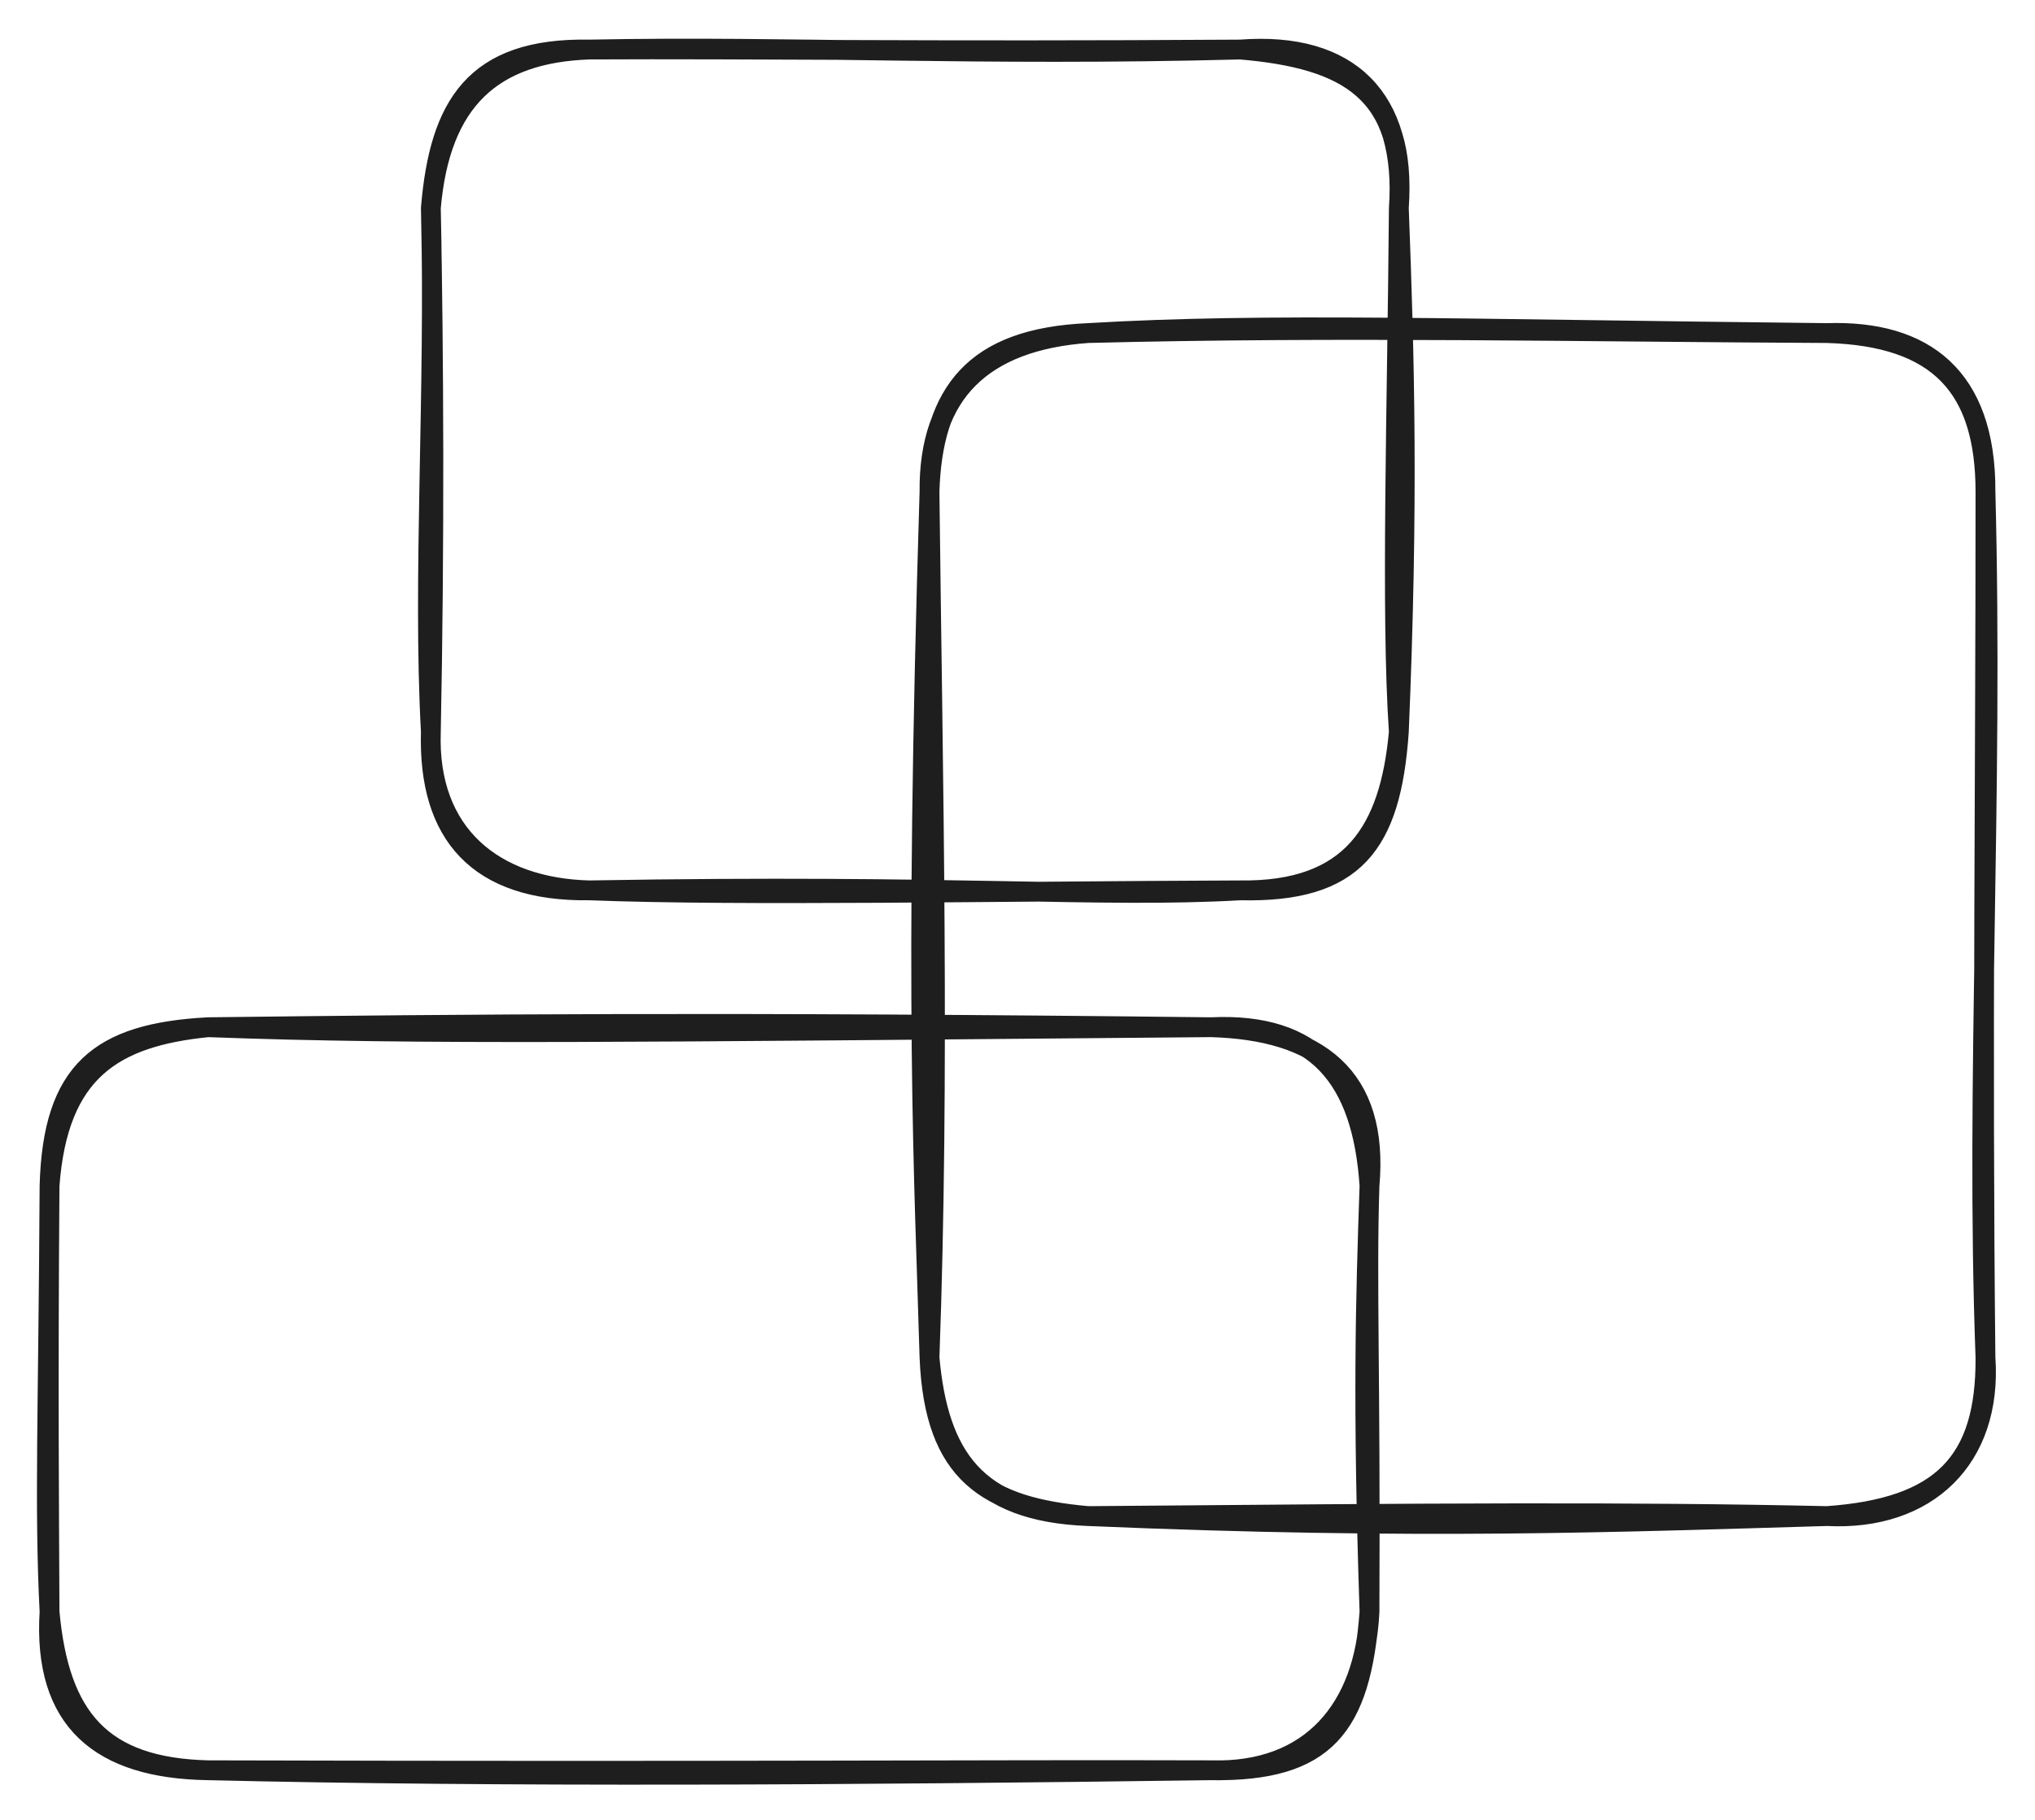 <svg version="1.1" xmlns="http://www.w3.org/2000/svg" viewBox="0 0 410.791 367.37" width="410.791" height="367.37" class="excalidraw-svg">
  <!-- svg-source:excalidraw -->
  
  <defs>
    <style class="style-fonts">
      @font-face {
        font-family: "Virgil";
        src: url("https://excalidraw.com/Virgil.woff2");
      }
      @font-face {
        font-family: "Cascadia";
        src: url("https://excalidraw.com/Cascadia.woff2");
      }
      @font-face {
        font-family: "Assistant";
        src: url("https://excalidraw.com/Assistant-Regular.woff2");
      }
    </style>
    
  </defs>
  <rect x="0" y="0" width="410.791" height="367.37" fill="#ffffff"/><g stroke-linecap="round" transform="translate(86.974 10) rotate(0 97.698 84.869)"><path d="M32 0 C72.98 -0.81, 109.95 1.4, 163.4 0 M32 0 C65.43 -0.17, 99.54 0.41, 163.4 0 M163.4 0 C185.49 -1.71, 196.96 9.94, 195.4 32 M163.4 0 C185.1 1.85, 197.04 8.56, 195.4 32 M195.4 32 C196.57 62.68, 197.36 91.34, 195.4 137.74 M195.4 32 C195.09 71.58, 193.76 113.84, 195.4 137.74 M195.4 137.74 C193.58 157.77, 185.89 170.03, 163.4 169.74 M195.4 137.74 C193.83 160.52, 186.46 170.27, 163.4 169.74 M163.4 169.74 C134.46 171.38, 106.63 168.44, 32 169.74 M163.4 169.74 C113.36 169.92, 62.31 170.92, 32 169.74 M32 169.74 C9.38 170.07, -0.59 158.3, 0 137.74 M32 169.74 C12.82 169.26, -0.73 158.49, 0 137.74 M0 137.74 C-1.71 106.37, 0.94 69.31, 0 32 M0 137.74 C0.76 99.83, 0.59 61.65, 0 32 M0 32 C1.87 10.2, 12.47 0.69, 32 0 M0 32 C1.73 11.32, 8.77 -0.43, 32 0" stroke="#1e1e1e" stroke-width="4" fill="none"/></g><g stroke-linecap="round" transform="translate(187.632 67.237) rotate(0 106.579 119.408)"><path d="M32 0 C68.22 -2.14, 106.58 -0.79, 181.16 0 M32 0 C82.6 -1.3, 132.25 -0.22, 181.16 0 M181.16 0 C200.76 -0.66, 213.27 8.8, 213.16 32 M181.16 0 C203.89 0.66, 213.13 11.08, 213.16 32 M213.16 32 C214.79 94.25, 211.09 151.07, 213.16 206.82 M213.16 32 C213.18 86.59, 212.49 144.12, 213.16 206.82 M213.16 206.82 C213.28 227.9, 204.4 237.18, 181.16 238.82 M213.16 206.82 C214.6 227.19, 201.34 239.89, 181.16 238.82 M181.16 238.82 C139.19 240.04, 99.03 241.68, 32 238.82 M181.16 238.82 C141.45 237.93, 102.5 238.21, 32 238.82 M32 238.82 C9.33 237.96, 1.78 226.69, 0 206.82 M32 238.82 C11.58 237.01, 0.97 230.3, 0 206.82 M0 206.82 C-1.03 170.75, -3.2 135.47, 0 32 M0 206.82 C2.1 149.27, 0.68 91.02, 0 32 M0 32 C-0.2 12.22, 10.71 1.51, 32 0 M0 32 C0.63 11.95, 8.96 1.01, 32 0" stroke="#1e1e1e" stroke-width="4" fill="none"/></g><g stroke-linecap="round" transform="translate(10 207.369) rotate(0 133.224 75)"><path d="M32 0 C74.92 1.6, 116.82 1.01, 234.45 0 M32 0 C84.1 -0.63, 137.14 -1.12, 234.45 0 M234.45 0 C256.13 0.63, 268.43 9.91, 266.45 32 M234.45 0 C255.58 -1.03, 265 10.16, 266.45 32 M266.45 32 C265.64 55.34, 265.04 75.91, 266.45 118 M266.45 32 C265.82 51.79, 266.68 70.22, 266.45 118 M266.45 118 C265.51 137.45, 254.69 150.6, 234.45 150 M266.45 118 C264.71 141.26, 257.57 150.36, 234.45 150 M234.45 150 C187.96 149.85, 140.05 150.3, 32 150 M234.45 150 C162.2 151, 90.37 151.41, 32 150 M32 150 C10.21 149.68, -1.37 140, 0 118 M32 150 C10.51 149.47, 1.95 139.46, 0 118 M0 118 C-1.08 96.75, -0.24 77.3, 0 32 M0 118 C-0.08 96.96, -0.31 74.17, 0 32 M0 32 C0.64 8.8, 10.06 1.16, 32 0 M0 32 C1.72 8.82, 12.9 1.92, 32 0" stroke="#1e1e1e" stroke-width="4" fill="none"/></g></svg>